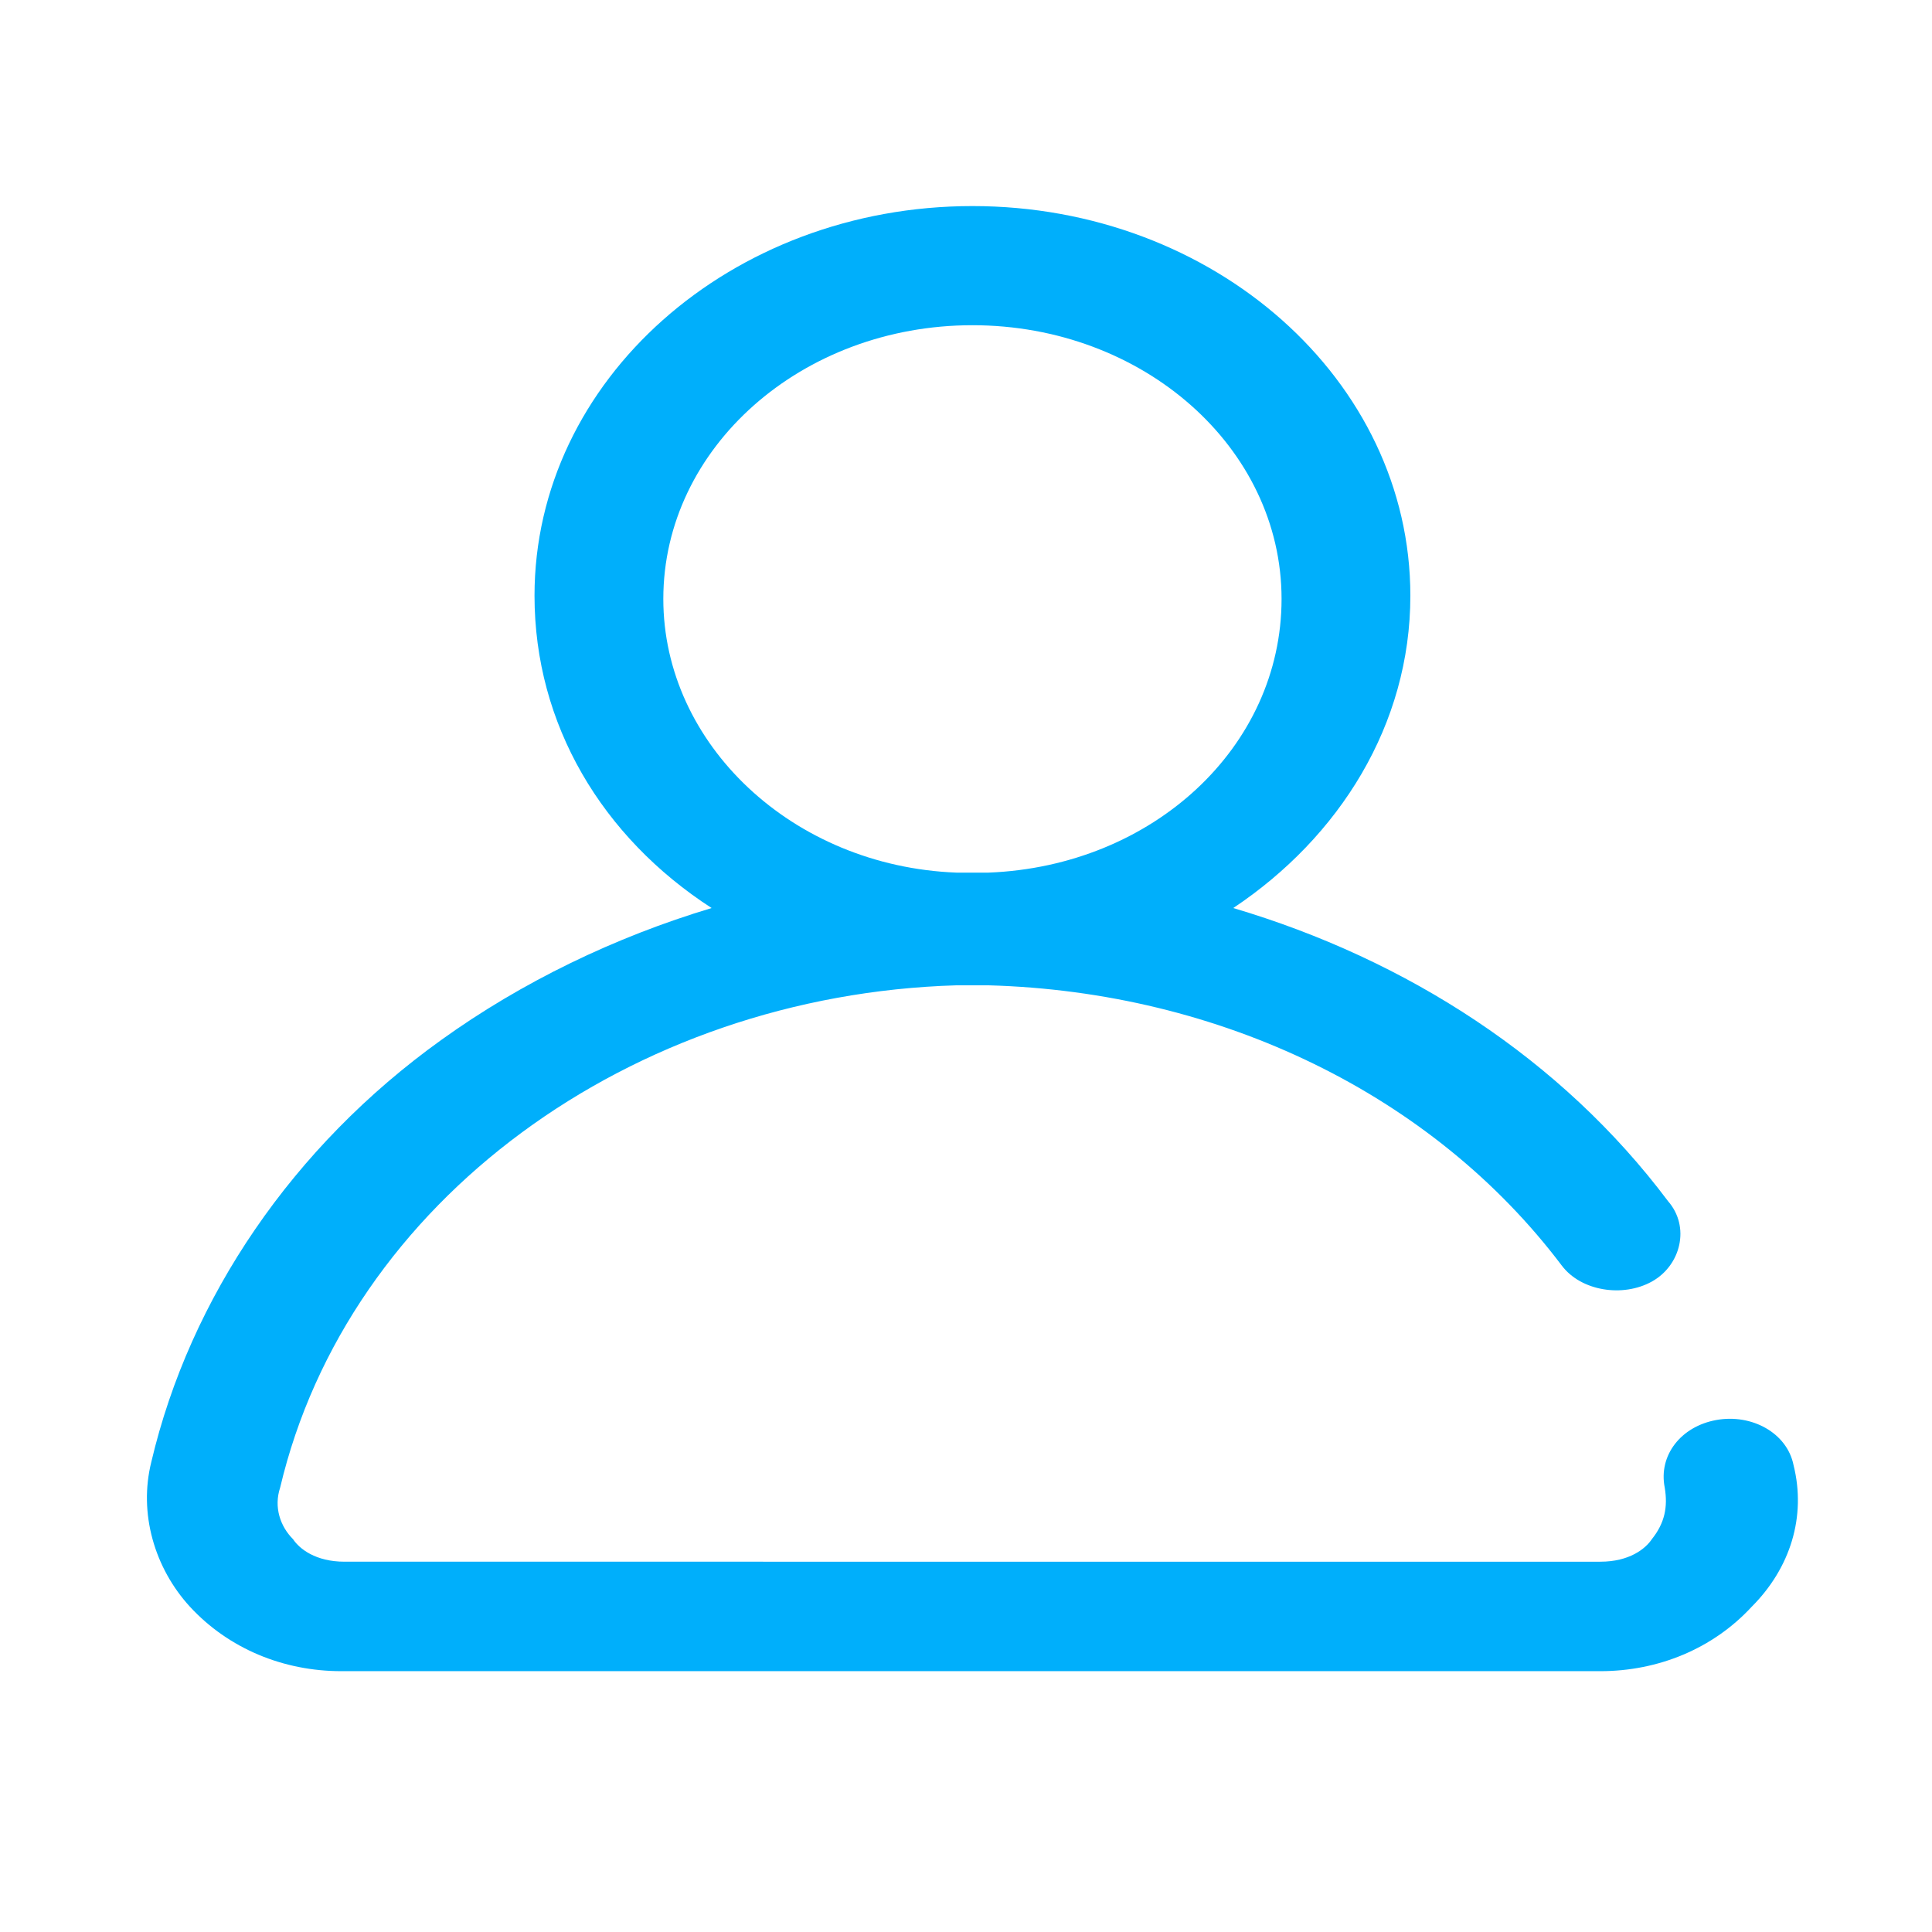 <?xml version="1.0" encoding="utf-8"?>
<!-- Generator: Adobe Illustrator 21.0.0, SVG Export Plug-In . SVG Version: 6.00 Build 0)  -->
<svg version="1.1" id="Layer_1" xmlns="http://www.w3.org/2000/svg" xmlns:xlink="http://www.w3.org/1999/xlink" x="0px" y="0px"
	 viewBox="0 0 60 60" style="enable-background:new 0 0 60 60;" xml:space="preserve">
<style type="text/css">
	.st0{clip-path:url(#SVGID_2_);fill:#00AFFB;}
	.st1{clip-path:url(#SVGID_4_);fill:#00D3B2;}
	.st2{clip-path:url(#SVGID_6_);fill:#00D3B2;}
	.st3{clip-path:url(#SVGID_8_);fill:#00D3B2;}
	.st4{clip-path:url(#SVGID_10_);fill:#00D3B2;}
	.st5{clip-path:url(#SVGID_12_);fill:#00D3B2;}
	.st6{clip-path:url(#SVGID_14_);fill:#00D3B2;}
	.st7{clip-path:url(#SVGID_16_);fill:#00D3B2;}
	.st8{clip-path:url(#SVGID_18_);fill:#00D3B2;}
	.st9{clip-path:url(#SVGID_20_);fill:#00D3B2;}
	.st10{clip-path:url(#SVGID_22_);fill:#B770FD;}
	.st11{clip-path:url(#SVGID_24_);fill:#B770FD;}
	.st12{clip-path:url(#SVGID_26_);fill:#4A90E2;}
	.st13{clip-path:url(#SVGID_28_);fill:#4A90E2;}
	.st14{fill:#00C7FF;}
	.st15{clip-path:url(#SVGID_30_);fill:#EC78FF;}
	.st16{clip-path:url(#SVGID_32_);fill:#EC78FF;}
	.st17{clip-path:url(#SVGID_34_);fill:#EC78FF;}
	.st18{clip-path:url(#SVGID_36_);fill:#EC78FF;}
	.st19{clip-path:url(#SVGID_38_);fill:#B8E986;}
	.st20{clip-path:url(#SVGID_40_);fill:#B8E986;}
	.st21{clip-path:url(#SVGID_42_);fill:#B8E986;}
	.st22{clip-path:url(#SVGID_44_);fill:#B8E986;}
	.st23{clip-path:url(#SVGID_46_);fill:#FF8383;}
	.st24{fill:none;stroke:#FF8383;stroke-width:0.5;stroke-miterlimit:10;}
	.st25{clip-path:url(#SVGID_48_);fill:#FF8383;}
	.st26{fill:none;stroke:#FF8383;stroke-width:0.2;stroke-miterlimit:10;}
	.st27{clip-path:url(#SVGID_50_);fill:#F5A623;}
	.st28{clip-path:url(#SVGID_52_);fill:#F5A623;}
	.st29{clip-path:url(#SVGID_54_);fill:#F5A623;}
	.st30{clip-path:url(#SVGID_56_);fill:#F5A623;}
	.st31{clip-path:url(#SVGID_58_);fill:#FFC758;}
	.st32{fill:none;stroke:#FFC758;stroke-width:0.5;stroke-miterlimit:10;}
	.st33{clip-path:url(#SVGID_60_);fill:#FFC758;}
	.st34{clip-path:url(#SVGID_62_);fill:#FFC758;}
	.st35{clip-path:url(#SVGID_64_);fill:#FFC758;}
	.st36{clip-path:url(#SVGID_66_);fill:#FFC758;}
	.st37{clip-path:url(#SVGID_68_);fill:#AB8AF2;}
	.st38{clip-path:url(#SVGID_70_);fill:#AB8AF2;}
	.st39{clip-path:url(#SVGID_72_);fill:#AB8AF2;}
	.st40{clip-path:url(#SVGID_74_);}
	.st41{clip-path:url(#SVGID_76_);fill:#00D3B2;}
	.st42{clip-path:url(#SVGID_78_);}
	.st43{clip-path:url(#SVGID_80_);fill:#00D3B2;}
	.st44{clip-path:url(#SVGID_82_);}
	.st45{clip-path:url(#SVGID_84_);fill:#00D3B2;}
	.st46{clip-path:url(#SVGID_86_);}
	.st47{clip-path:url(#SVGID_88_);fill:#00D3B2;}
	.st48{clip-path:url(#SVGID_90_);}
	.st49{clip-path:url(#SVGID_92_);fill:#00AFFB;}
	.st50{clip-path:url(#SVGID_94_);}
	.st51{clip-path:url(#SVGID_96_);fill:#00AFFB;}
	.st52{clip-path:url(#SVGID_98_);}
	.st53{clip-path:url(#SVGID_100_);fill:#00AFFB;}
	.st54{clip-path:url(#SVGID_102_);}
	.st55{clip-path:url(#SVGID_104_);fill:#B770FD;}
	.st56{clip-path:url(#SVGID_106_);}
	.st57{clip-path:url(#SVGID_108_);fill:#B770FD;}
	.st58{clip-path:url(#SVGID_110_);}
	.st59{clip-path:url(#SVGID_112_);fill:#B770FD;}
	.st60{clip-path:url(#SVGID_114_);}
	.st61{clip-path:url(#SVGID_116_);fill:#B770FD;}
	.st62{clip-path:url(#SVGID_118_);}
	.st63{clip-path:url(#SVGID_120_);fill:#B770FD;}
	.st64{clip-path:url(#SVGID_122_);}
	.st65{clip-path:url(#SVGID_124_);fill:#B770FD;}
	.st66{clip-path:url(#SVGID_126_);}
	.st67{clip-path:url(#SVGID_128_);fill:#B770FD;}
	.st68{clip-path:url(#SVGID_130_);}
	.st69{clip-path:url(#SVGID_132_);fill:#B770FD;}
	.st70{clip-path:url(#SVGID_134_);}
	.st71{clip-path:url(#SVGID_136_);fill:#B770FD;}
	.st72{clip-path:url(#SVGID_138_);}
	.st73{clip-path:url(#SVGID_140_);fill:#B770FD;}
	.st74{clip-path:url(#SVGID_142_);}
	.st75{clip-path:url(#SVGID_144_);fill:#B770FD;}
	.st76{clip-path:url(#SVGID_146_);}
	.st77{clip-path:url(#SVGID_148_);fill:#B770FD;}
	.st78{clip-path:url(#SVGID_150_);}
	.st79{clip-path:url(#SVGID_152_);fill:#FF8383;}
</style>
<g>
	<defs>
		<path id="SVGID_1_" d="M20.6,18.6c0-4.7,4.3-8.5,9.6-8.5c5.3,0,9.6,3.8,9.6,8.5c0,4.6-4,8.3-9.1,8.5c-0.2,0-0.3,0-0.5,0
			c-0.2,0-0.3,0-0.5,0C24.6,26.9,20.6,23.1,20.6,18.6z M55.7,45.5c-0.2-1-1.3-1.6-2.4-1.4c-1.1,0.2-1.8,1.1-1.6,2.1
			c0.1,0.6,0,1.1-0.4,1.6c-0.2,0.3-0.7,0.7-1.6,0.7H10.7c-0.9,0-1.4-0.4-1.6-0.7c-0.4-0.4-0.6-1-0.4-1.6c2.1-8.9,10.9-15.3,21-15.6
			c0.2,0,0.4,0,0.5,0c0.2,0,0.4,0,0.5,0c7.2,0.2,13.8,3.4,17.8,8.7c0.6,0.8,1.9,1,2.8,0.5c0.9-0.5,1.2-1.7,0.5-2.5
			c-3.3-4.4-8.1-7.5-13.5-9.1c3.3-2.2,5.5-5.7,5.5-9.7c0-6.7-6.1-12.1-13.6-12.1c-7.5,0-13.6,5.4-13.6,12.1c0,4,2.1,7.5,5.5,9.7
			c-3,0.9-5.9,2.3-8.4,4.1c-4.6,3.3-7.8,8-9,13.1c-0.4,1.6,0.1,3.3,1.2,4.5c1.2,1.3,2.9,2,4.7,2h39.1c1.8,0,3.5-0.7,4.7-2
			C55.6,48.7,56.1,47.1,55.7,45.5z"/>
	</defs>
	<clipPath id="SVGID_2_">
		<use xlink:href="#SVGID_1_"  style="overflow:visible;"/>
	</clipPath>
	<rect x="-9.6" y="-7.8" class="st0" width="79.7" height="74"/>
</g>
<g>
	<g>
		<defs>
			<path id="SVGID_73_" d="M958,22.8c0,1.9-1.5,3.4-3.4,3.4h-6.5c-1.9,0-3.4-1.5-3.4-3.4v-6.5c0-1.9,1.5-3.4,3.4-3.4h6.5
				c1.9,0,3.4,1.5,3.4,3.4V22.8z M954.6,9.4h-6.5c-3.8,0-6.8,3.1-6.8,6.8v6.5c0,3.8,3.1,6.8,6.8,6.8h6.5c3.8,0,6.8-3.1,6.8-6.8v-6.5
				C961.4,12.5,958.3,9.4,954.6,9.4z"/>
		</defs>
		<clipPath id="SVGID_4_">
			<use xlink:href="#SVGID_73_"  style="overflow:visible;"/>
		</clipPath>
		<g style="clip-path:url(#SVGID_4_);">
			<defs>
				<rect id="SVGID_75_" x="-276.3" y="-563.2" width="5068.8" height="2851.2"/>
			</defs>
			<clipPath id="SVGID_6_">
				<use xlink:href="#SVGID_75_"  style="overflow:visible;"/>
			</clipPath>
		</g>
	</g>
	<g>
		<defs>
			<path id="SVGID_77_" d="M934.4,22.8c0,1.9-1.5,3.4-3.4,3.4h-6.5c-1.9,0-3.4-1.5-3.4-3.4v-6.5c0-1.9,1.5-3.4,3.4-3.4h6.5
				c1.9,0,3.4,1.5,3.4,3.4V22.8z M931,9.4h-6.5c-3.8,0-6.8,3.1-6.8,6.8v6.5c0,3.8,3.1,6.8,6.8,6.8h6.5c3.8,0,6.8-3.1,6.8-6.8v-6.5
				C937.8,12.5,934.7,9.4,931,9.4z"/>
		</defs>
		<clipPath id="SVGID_8_">
			<use xlink:href="#SVGID_77_"  style="overflow:visible;"/>
		</clipPath>
		<g style="clip-path:url(#SVGID_8_);">
			<defs>
				<rect id="SVGID_79_" x="-276.3" y="-563.2" width="5068.8" height="2851.2"/>
			</defs>
			<clipPath id="SVGID_10_">
				<use xlink:href="#SVGID_79_"  style="overflow:visible;"/>
			</clipPath>
		</g>
	</g>
	<g>
		<defs>
			<path id="SVGID_81_" d="M934.4,46.3c0,1.9-1.5,3.4-3.4,3.4h-6.5c-1.9,0-3.4-1.5-3.4-3.4v-6.5c0-1.9,1.5-3.4,3.4-3.4h6.5
				c1.9,0,3.4,1.5,3.4,3.4V46.3z M931,33h-6.5c-3.8,0-6.8,3.1-6.8,6.8v6.5c0,3.8,3.1,6.8,6.8,6.8h6.5c3.8,0,6.8-3.1,6.8-6.8v-6.5
				C937.8,36.1,934.7,33,931,33z"/>
		</defs>
		<clipPath id="SVGID_12_">
			<use xlink:href="#SVGID_81_"  style="overflow:visible;"/>
		</clipPath>
		<g style="clip-path:url(#SVGID_12_);">
			<defs>
				<rect id="SVGID_83_" x="-276.3" y="-563.2" width="5068.8" height="2851.2"/>
			</defs>
			<clipPath id="SVGID_14_">
				<use xlink:href="#SVGID_83_"  style="overflow:visible;"/>
			</clipPath>
		</g>
	</g>
	<g>
		<defs>
			<path id="SVGID_85_" d="M959.7,44.6c-0.9,0-1.7,0.8-1.7,1.7c0,1.9-1.5,3.4-3.4,3.4h-6.5c-1.9,0-3.4-1.5-3.4-3.4v-6.5
				c0-1.9,1.5-3.4,3.4-3.4h6.5c1.4,0,2.6,0.8,3.1,2c0.4,0.9,1.4,1.3,2.2,0.9c0.9-0.4,1.3-1.4,0.9-2.2c-1.1-2.5-3.5-4.1-6.3-4.1h-6.5
				c-3.8,0-6.8,3.1-6.8,6.8v6.5c0,3.8,3.1,6.8,6.8,6.8h6.5c3.8,0,6.8-3.1,6.8-6.8C961.4,45.4,960.6,44.6,959.7,44.6z"/>
		</defs>
		<clipPath id="SVGID_16_">
			<use xlink:href="#SVGID_85_"  style="overflow:visible;"/>
		</clipPath>
		<g style="clip-path:url(#SVGID_16_);">
			<defs>
				<rect id="SVGID_87_" x="-276.3" y="-563.2" width="5068.8" height="2851.2"/>
			</defs>
			<clipPath id="SVGID_18_">
				<use xlink:href="#SVGID_87_"  style="overflow:visible;"/>
			</clipPath>
		</g>
	</g>
</g>
<g>
	<defs>
		<path id="SVGID_89_" d="M799.7,18.3h-14.1v-3.7h2c0.9,0,1.6-0.6,1.8-1.4l0.3-1.1c0.2-0.8,0.9-1.3,1.7-1.3h2.4
			c0.8,0,1.5,0.5,1.7,1.3l0.3,1.1c0.2,0.8,1,1.4,1.8,1.4h2.2V18.3z M818.5,42.1c1,0,1.9-0.8,1.9-1.9v-8.7c0-3.1-2.5-5.7-5.7-5.7H811
			v-7.5c0-4.2-3.4-7.6-7.6-7.6H799c-0.7-2.2-2.8-3.8-5.2-3.8h-2.4c-2.4,0-4.5,1.5-5.2,3.8h-4.5c-4.2,0-7.6,3.4-7.6,7.6v29.6
			c0,4.2,3.4,7.6,7.6,7.6h8.3c1,0,1.9-0.8,1.9-1.9c0-1-0.8-1.9-1.9-1.9h-8.3c-2.1,0-3.8-1.7-3.8-3.8V18.4c0-2.1,1.7-3.8,3.8-3.8h0.2
			v5.6c0,1,0.8,1.9,1.9,1.9h17.9c1,0,1.9-0.8,1.9-1.9v-5.6c2.1,0,3.8,1.7,3.8,3.8v7.5h-6.2c-3.1,0-5.7,2.5-5.7,5.7v18.3
			c0,3.1,2.5,5.7,5.7,5.7l13.6,0c3.1,0,5.7-2.5,5.7-5.7c0-1-0.8-1.9-1.9-1.9c-1,0-1.9,0.8-1.9,1.9c0,1-0.8,1.9-1.9,1.9l-13.6,0
			c-1,0-1.9-0.8-1.9-1.9V31.5c0-1,0.8-1.9,1.9-1.9h13.6c1,0,1.9,0.8,1.9,1.9v8.7C816.6,41.3,817.5,42.1,818.5,42.1z"/>
	</defs>
	<clipPath id="SVGID_20_">
		<use xlink:href="#SVGID_89_"  style="overflow:visible;"/>
	</clipPath>
	<g style="clip-path:url(#SVGID_20_);">
		<defs>
			<rect id="SVGID_91_" x="-184.3" y="-563.2" width="5068.8" height="2851.2"/>
		</defs>
		<clipPath id="SVGID_22_">
			<use xlink:href="#SVGID_91_"  style="overflow:visible;"/>
		</clipPath>
	</g>
</g>
<g>
	<defs>
		<path id="SVGID_93_" d="M810.9,33.4h-6.1c-1,0-1.9,0.8-1.9,1.9s0.8,1.9,1.9,1.9h6.1c1,0,1.9-0.8,1.9-1.9S812,33.4,810.9,33.4z"/>
	</defs>
	<clipPath id="SVGID_24_">
		<use xlink:href="#SVGID_93_"  style="overflow:visible;"/>
	</clipPath>
	<g style="clip-path:url(#SVGID_24_);">
		<defs>
			<rect id="SVGID_95_" x="-184.3" y="-563.2" width="5068.8" height="2851.2"/>
		</defs>
		<clipPath id="SVGID_26_">
			<use xlink:href="#SVGID_95_"  style="overflow:visible;"/>
		</clipPath>
	</g>
</g>
<g>
	<defs>
		<path id="SVGID_97_" d="M810.9,40.1h-6.1c-1,0-1.9,0.8-1.9,1.9c0,1,0.8,1.9,1.9,1.9h6.1c1,0,1.9-0.8,1.9-1.9
			C812.8,40.9,812,40.1,810.9,40.1z"/>
	</defs>
	<clipPath id="SVGID_28_">
		<use xlink:href="#SVGID_97_"  style="overflow:visible;"/>
	</clipPath>
	<g style="clip-path:url(#SVGID_28_);">
		<defs>
			<rect id="SVGID_99_" x="-184.3" y="-563.2" width="5068.8" height="2851.2"/>
		</defs>
		<clipPath id="SVGID_30_">
			<use xlink:href="#SVGID_99_"  style="overflow:visible;"/>
		</clipPath>
	</g>
</g>
<g>
	<g>
		<defs>
			<path id="SVGID_101_" d="M892.7,40.4c1,0,1.9-0.8,1.9-1.9V18.4c0-4.2-3.4-7.6-7.6-7.6h-2.5V8.9c0-1-0.8-1.9-1.9-1.9
				c-1,0-1.9,0.8-1.9,1.9v1.9h-8.6V8.9c0-1-0.8-1.9-1.9-1.9c-1,0-1.9,0.8-1.9,1.9v1.9h-8.5V8.9c0-1-0.8-1.9-1.9-1.9
				c-1,0-1.9,0.8-1.9,1.9v1.9h-2.4c-4.2,0-7.6,3.4-7.6,7.6V48c0,4.2,3.4,7.6,7.6,7.6H887c4.2,0,7.6-3.4,7.6-7.6c0-1-0.8-1.9-1.9-1.9
				s-1.9,0.8-1.9,1.9c0,2.1-1.7,3.8-3.8,3.8h-33.4c-2.1,0-3.8-1.7-3.8-3.8V18.4c0-2.1,1.7-3.8,3.8-3.8h2.4v1.9c0,1,0.8,1.9,1.9,1.9
				c1,0,1.9-0.8,1.9-1.9v-1.9h8.5v1.9c0,1,0.8,1.9,1.9,1.9c1,0,1.9-0.8,1.9-1.9v-1.9h8.6v1.9c0,1,0.8,1.9,1.9,1.9
				c1,0,1.9-0.8,1.9-1.9v-1.9h2.5c2.1,0,3.8,1.7,3.8,3.8v20.1C890.8,39.6,891.7,40.4,892.7,40.4z"/>
		</defs>
		<clipPath id="SVGID_32_">
			<use xlink:href="#SVGID_101_"  style="overflow:visible;"/>
		</clipPath>
		<g style="clip-path:url(#SVGID_32_);">
			<defs>
				<rect id="SVGID_103_" x="-231.3" y="-563.2" width="5068.8" height="2851.2"/>
			</defs>
			<clipPath id="SVGID_34_">
				<use xlink:href="#SVGID_103_"  style="overflow:visible;"/>
			</clipPath>
		</g>
	</g>
	<g>
		<defs>
			<circle id="SVGID_105_" cx="857.9" cy="26.9" r="1.9"/>
		</defs>
		<clipPath id="SVGID_36_">
			<use xlink:href="#SVGID_105_"  style="overflow:visible;"/>
		</clipPath>
		<g style="clip-path:url(#SVGID_36_);">
			<defs>
				<rect id="SVGID_107_" x="-231.3" y="-563.2" width="5068.8" height="2851.2"/>
			</defs>
			<clipPath id="SVGID_38_">
				<use xlink:href="#SVGID_107_"  style="overflow:visible;"/>
			</clipPath>
		</g>
	</g>
	<g>
		<defs>
			<circle id="SVGID_109_" cx="874.4" cy="26.9" r="1.9"/>
		</defs>
		<clipPath id="SVGID_40_">
			<use xlink:href="#SVGID_109_"  style="overflow:visible;"/>
		</clipPath>
		<g style="clip-path:url(#SVGID_40_);">
			<defs>
				<rect id="SVGID_111_" x="-231.3" y="-563.2" width="5068.8" height="2851.2"/>
			</defs>
			<clipPath id="SVGID_42_">
				<use xlink:href="#SVGID_111_"  style="overflow:visible;"/>
			</clipPath>
		</g>
	</g>
	<g>
		<defs>
			<circle id="SVGID_113_" cx="882.7" cy="26.9" r="1.9"/>
		</defs>
		<clipPath id="SVGID_44_">
			<use xlink:href="#SVGID_113_"  style="overflow:visible;"/>
		</clipPath>
		<g style="clip-path:url(#SVGID_44_);">
			<defs>
				<rect id="SVGID_115_" x="-231.3" y="-563.2" width="5068.8" height="2851.2"/>
			</defs>
			<clipPath id="SVGID_46_">
				<use xlink:href="#SVGID_115_"  style="overflow:visible;"/>
			</clipPath>
		</g>
	</g>
	<g>
		<defs>
			<circle id="SVGID_117_" cx="857.9" cy="35.2" r="1.9"/>
		</defs>
		<clipPath id="SVGID_48_">
			<use xlink:href="#SVGID_117_"  style="overflow:visible;"/>
		</clipPath>
		<g style="clip-path:url(#SVGID_48_);">
			<defs>
				<rect id="SVGID_119_" x="-231.3" y="-563.2" width="5068.8" height="2851.2"/>
			</defs>
			<clipPath id="SVGID_50_">
				<use xlink:href="#SVGID_119_"  style="overflow:visible;"/>
			</clipPath>
		</g>
	</g>
	<g>
		<defs>
			<circle id="SVGID_121_" cx="857.9" cy="43.4" r="1.9"/>
		</defs>
		<clipPath id="SVGID_52_">
			<use xlink:href="#SVGID_121_"  style="overflow:visible;"/>
		</clipPath>
		<g style="clip-path:url(#SVGID_52_);">
			<defs>
				<rect id="SVGID_123_" x="-231.3" y="-563.2" width="5068.8" height="2851.2"/>
			</defs>
			<clipPath id="SVGID_54_">
				<use xlink:href="#SVGID_123_"  style="overflow:visible;"/>
			</clipPath>
		</g>
	</g>
	<g>
		<defs>
			<circle id="SVGID_125_" cx="866.2" cy="26.9" r="1.9"/>
		</defs>
		<clipPath id="SVGID_56_">
			<use xlink:href="#SVGID_125_"  style="overflow:visible;"/>
		</clipPath>
		<g style="clip-path:url(#SVGID_56_);">
			<defs>
				<rect id="SVGID_127_" x="-231.3" y="-563.2" width="5068.8" height="2851.2"/>
			</defs>
			<clipPath id="SVGID_58_">
				<use xlink:href="#SVGID_127_"  style="overflow:visible;"/>
			</clipPath>
		</g>
	</g>
	<g>
		<defs>
			<circle id="SVGID_129_" cx="866.2" cy="35.2" r="1.9"/>
		</defs>
		<clipPath id="SVGID_60_">
			<use xlink:href="#SVGID_129_"  style="overflow:visible;"/>
		</clipPath>
		<g style="clip-path:url(#SVGID_60_);">
			<defs>
				<rect id="SVGID_131_" x="-231.3" y="-563.2" width="5068.8" height="2851.2"/>
			</defs>
			<clipPath id="SVGID_62_">
				<use xlink:href="#SVGID_131_"  style="overflow:visible;"/>
			</clipPath>
		</g>
	</g>
	<g>
		<defs>
			<circle id="SVGID_133_" cx="866.2" cy="43.4" r="1.9"/>
		</defs>
		<clipPath id="SVGID_64_">
			<use xlink:href="#SVGID_133_"  style="overflow:visible;"/>
		</clipPath>
		<g style="clip-path:url(#SVGID_64_);">
			<defs>
				<rect id="SVGID_135_" x="-231.3" y="-563.2" width="5068.8" height="2851.2"/>
			</defs>
			<clipPath id="SVGID_66_">
				<use xlink:href="#SVGID_135_"  style="overflow:visible;"/>
			</clipPath>
		</g>
	</g>
	<g>
		<defs>
			<circle id="SVGID_137_" cx="874.4" cy="35.2" r="1.9"/>
		</defs>
		<clipPath id="SVGID_68_">
			<use xlink:href="#SVGID_137_"  style="overflow:visible;"/>
		</clipPath>
		<g style="clip-path:url(#SVGID_68_);">
			<defs>
				<rect id="SVGID_139_" x="-231.3" y="-563.2" width="5068.8" height="2851.2"/>
			</defs>
			<clipPath id="SVGID_70_">
				<use xlink:href="#SVGID_139_"  style="overflow:visible;"/>
			</clipPath>
		</g>
	</g>
	<g>
		<defs>
			<circle id="SVGID_141_" cx="882.7" cy="35.2" r="1.9"/>
		</defs>
		<clipPath id="SVGID_72_">
			<use xlink:href="#SVGID_141_"  style="overflow:visible;"/>
		</clipPath>
		<g style="clip-path:url(#SVGID_72_);">
			<defs>
				<rect id="SVGID_143_" x="-231.3" y="-563.2" width="5068.8" height="2851.2"/>
			</defs>
			<clipPath id="SVGID_74_">
				<use xlink:href="#SVGID_143_"  style="overflow:visible;"/>
			</clipPath>
		</g>
	</g>
	<g>
		<defs>
			<circle id="SVGID_145_" cx="874.4" cy="43.4" r="1.9"/>
		</defs>
		<clipPath id="SVGID_76_">
			<use xlink:href="#SVGID_145_"  style="overflow:visible;"/>
		</clipPath>
		<g style="clip-path:url(#SVGID_76_);">
			<defs>
				<rect id="SVGID_147_" x="-231.3" y="-563.2" width="5068.8" height="2851.2"/>
			</defs>
			<clipPath id="SVGID_78_">
				<use xlink:href="#SVGID_147_"  style="overflow:visible;"/>
			</clipPath>
		</g>
	</g>
</g>
<g>
	<g>
		<defs>
			<path id="SVGID_149_" d="M1032.7,20.2l-0.5,0.5l-8-8l0.5-0.5c1.1-1.1,2.5-1.6,4-1.6c1.5,0,2.9,0.6,4,1.6c1.1,1.1,1.6,2.5,1.6,4
				C1034.4,17.7,1033.8,19.2,1032.7,20.2z M1004.8,46.3l-8.5,2.4l2.4-8.6L1004.8,46.3z M1035.3,9.7c-1.7-1.7-4.1-2.7-6.5-2.7
				c-2.5,0-4.8,1-6.5,2.7l-25.8,25.8c-0.2,0.2-0.4,0.5-0.5,0.8l-4.1,14.6c-0.2,0.6,0,1.3,0.5,1.8c0.3,0.3,0.8,0.5,1.3,0.5
				c0.2,0,0.3,0,0.5-0.1l14.6-4.1c0.6-0.2,1.1-0.7,1.3-1.3c0.2-0.6,0-1.3-0.5-1.7l-9.2-9.2l21.4-21.4l8,8l-16.4,16.3
				c-0.7,0.7-0.7,1.8,0,2.5c0.7,0.7,1.8,0.7,2.5,0l19.5-19.4c1.7-1.7,2.7-4.1,2.7-6.5S1037,11.4,1035.3,9.7z"/>
		</defs>
		<clipPath id="SVGID_80_">
			<use xlink:href="#SVGID_149_"  style="overflow:visible;"/>
		</clipPath>
		<g style="clip-path:url(#SVGID_80_);">
			<defs>
				<rect id="SVGID_151_" x="-316.3" y="-563.2" width="5068.8" height="2851.2"/>
			</defs>
			<clipPath id="SVGID_82_">
				<use xlink:href="#SVGID_151_"  style="overflow:visible;"/>
			</clipPath>
		</g>
	</g>
</g>
</svg>
